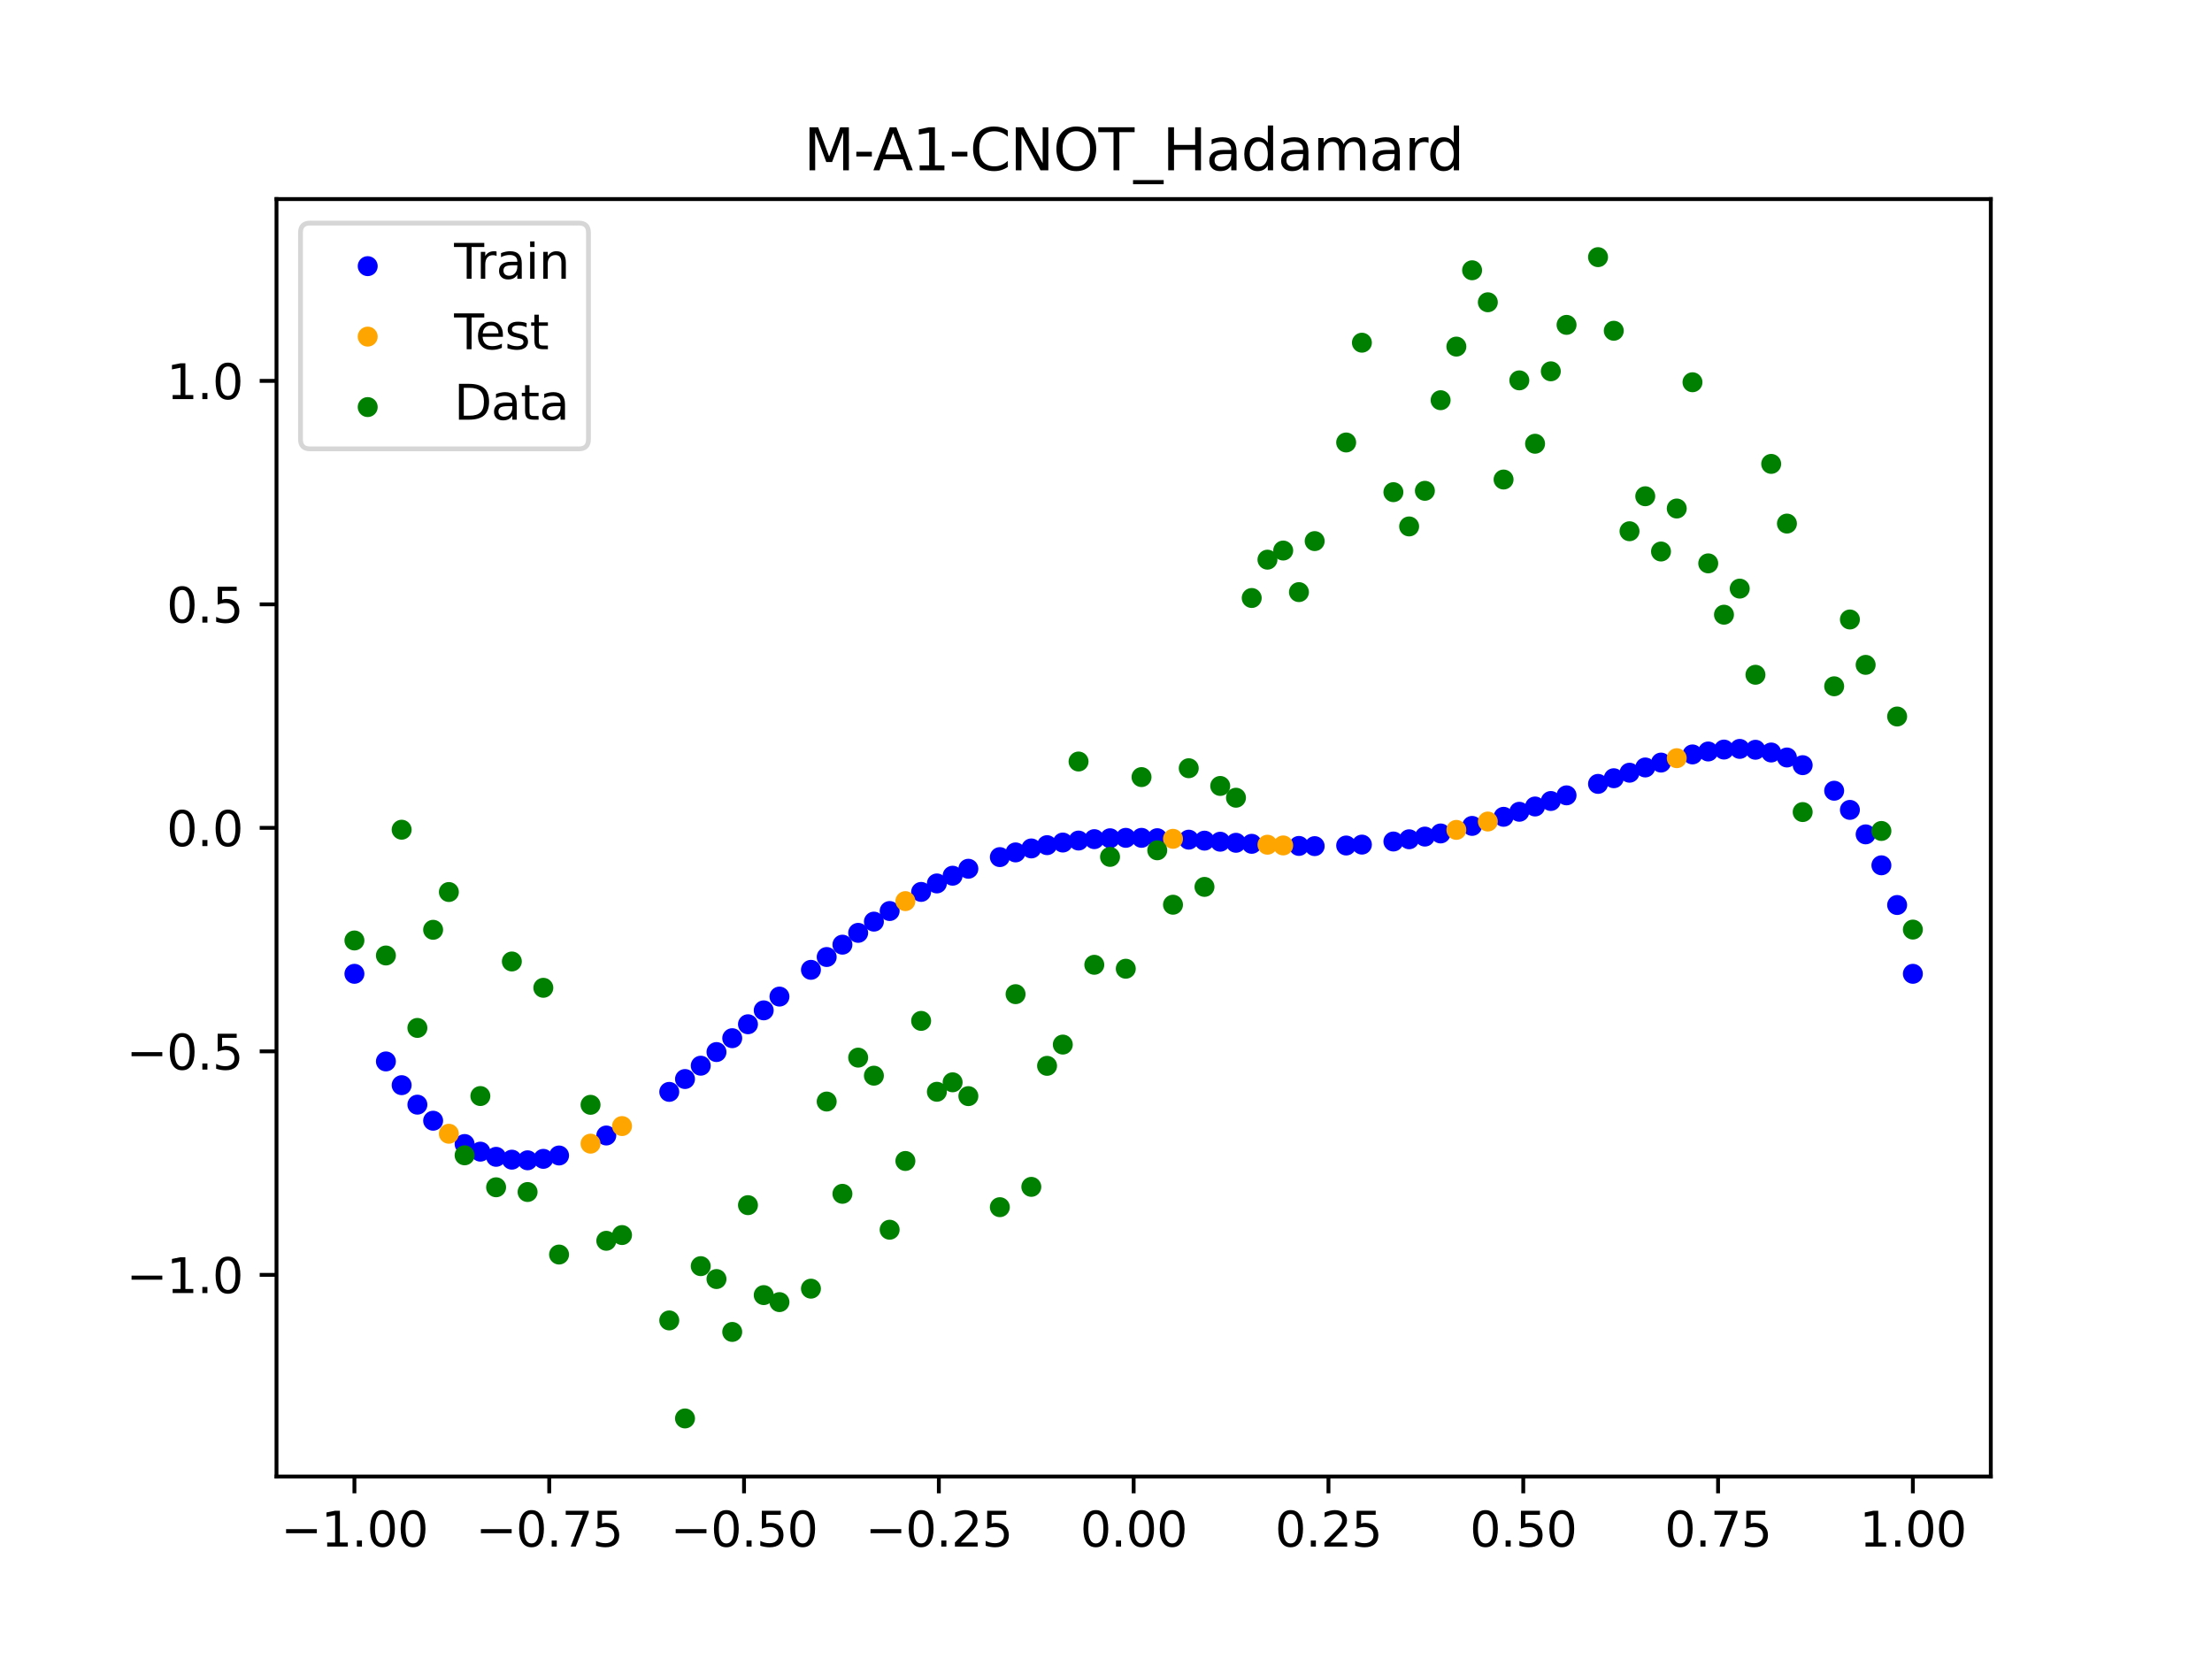 <?xml version="1.0" encoding="utf-8" standalone="no"?>
<!DOCTYPE svg PUBLIC "-//W3C//DTD SVG 1.1//EN"
  "http://www.w3.org/Graphics/SVG/1.1/DTD/svg11.dtd">
<svg xmlns:xlink="http://www.w3.org/1999/xlink" width="460.8pt" height="345.6pt" viewBox="0 0 460.8 345.6" xmlns="http://www.w3.org/2000/svg" version="1.1">
 <defs>
  <style type="text/css">*{stroke-linejoin: round; stroke-linecap: butt}</style>
 </defs>
 <g id="figure_1">
  <g id="patch_1">
   <path d="M 0 345.6 
L 460.8 345.6 
L 460.8 0 
L 0 0 
z
" style="fill: #ffffff"/>
  </g>
  <g id="axes_1">
   <g id="patch_2">
    <path d="M 57.6 307.584 
L 414.72 307.584 
L 414.72 41.472 
L 57.6 41.472 
z
" style="fill: #ffffff"/>
   </g>
   <g id="PathCollection_1">
    <defs>
     <path id="mde34afb426" d="M 0 1.581 
C 0.419 1.581 0.822 1.415 1.118 1.118 
C 1.415 0.822 1.581 0.419 1.581 0 
C 1.581 -0.419 1.415 -0.822 1.118 -1.118 
C 0.822 -1.415 0.419 -1.581 0 -1.581 
C -0.419 -1.581 -0.822 -1.415 -1.118 -1.118 
C -1.415 -0.822 -1.581 -0.419 -1.581 0 
C -1.581 0.419 -1.415 0.822 -1.118 1.118 
C -0.822 1.415 -0.419 1.581 0 1.581 
z
" style="stroke: #0000ff"/>
    </defs>
    <g clip-path="url(#p18707fffe5)">
     <use xlink:href="#mde34afb426" x="178.772" y="194.33" style="fill: #0000ff; stroke: #0000ff"/>
     <use xlink:href="#mde34afb426" x="234.52" y="174.538" style="fill: #0000ff; stroke: #0000ff"/>
     <use xlink:href="#mde34afb426" x="142.699" y="224.781" style="fill: #0000ff; stroke: #0000ff"/>
     <use xlink:href="#mde34afb426" x="336.18" y="162.119" style="fill: #0000ff; stroke: #0000ff"/>
     <use xlink:href="#mde34afb426" x="198.448" y="182.427" style="fill: #0000ff; stroke: #0000ff"/>
     <use xlink:href="#mde34afb426" x="80.391" y="221.115" style="fill: #0000ff; stroke: #0000ff"/>
     <use xlink:href="#mde34afb426" x="382.091" y="164.724" style="fill: #0000ff; stroke: #0000ff"/>
     <use xlink:href="#mde34afb426" x="391.929" y="180.26" style="fill: #0000ff; stroke: #0000ff"/>
     <use xlink:href="#mde34afb426" x="106.626" y="241.579" style="fill: #0000ff; stroke: #0000ff"/>
     <use xlink:href="#mde34afb426" x="300.107" y="173.624" style="fill: #0000ff; stroke: #0000ff"/>
     <use xlink:href="#mde34afb426" x="159.096" y="210.475" style="fill: #0000ff; stroke: #0000ff"/>
     <use xlink:href="#mde34afb426" x="368.973" y="156.76" style="fill: #0000ff; stroke: #0000ff"/>
     <use xlink:href="#mde34afb426" x="319.783" y="168.007" style="fill: #0000ff; stroke: #0000ff"/>
     <use xlink:href="#mde34afb426" x="113.185" y="241.41" style="fill: #0000ff; stroke: #0000ff"/>
     <use xlink:href="#mde34afb426" x="398.487" y="202.863" style="fill: #0000ff; stroke: #0000ff"/>
     <use xlink:href="#mde34afb426" x="155.816" y="213.372" style="fill: #0000ff; stroke: #0000ff"/>
     <use xlink:href="#mde34afb426" x="355.856" y="156.549" style="fill: #0000ff; stroke: #0000ff"/>
     <use xlink:href="#mde34afb426" x="211.565" y="177.572" style="fill: #0000ff; stroke: #0000ff"/>
     <use xlink:href="#mde34afb426" x="126.302" y="236.545" style="fill: #0000ff; stroke: #0000ff"/>
     <use xlink:href="#mde34afb426" x="254.196" y="175.344" style="fill: #0000ff; stroke: #0000ff"/>
     <use xlink:href="#mde34afb426" x="270.593" y="176.223" style="fill: #0000ff; stroke: #0000ff"/>
     <use xlink:href="#mde34afb426" x="346.018" y="158.859" style="fill: #0000ff; stroke: #0000ff"/>
     <use xlink:href="#mde34afb426" x="290.269" y="175.301" style="fill: #0000ff; stroke: #0000ff"/>
     <use xlink:href="#mde34afb426" x="339.459" y="160.971" style="fill: #0000ff; stroke: #0000ff"/>
     <use xlink:href="#mde34afb426" x="241.079" y="174.61" style="fill: #0000ff; stroke: #0000ff"/>
     <use xlink:href="#mde34afb426" x="208.286" y="178.551" style="fill: #0000ff; stroke: #0000ff"/>
     <use xlink:href="#mde34afb426" x="195.168" y="184.036" style="fill: #0000ff; stroke: #0000ff"/>
     <use xlink:href="#mde34afb426" x="273.872" y="176.265" style="fill: #0000ff; stroke: #0000ff"/>
     <use xlink:href="#mde34afb426" x="306.666" y="172.051" style="fill: #0000ff; stroke: #0000ff"/>
     <use xlink:href="#mde34afb426" x="362.415" y="156.009" style="fill: #0000ff; stroke: #0000ff"/>
     <use xlink:href="#mde34afb426" x="172.213" y="199.363" style="fill: #0000ff; stroke: #0000ff"/>
     <use xlink:href="#mde34afb426" x="109.905" y="241.71" style="fill: #0000ff; stroke: #0000ff"/>
     <use xlink:href="#mde34afb426" x="326.342" y="165.686" style="fill: #0000ff; stroke: #0000ff"/>
     <use xlink:href="#mde34afb426" x="185.33" y="189.784" style="fill: #0000ff; stroke: #0000ff"/>
     <use xlink:href="#mde34afb426" x="86.95" y="230.121" style="fill: #0000ff; stroke: #0000ff"/>
     <use xlink:href="#mde34afb426" x="182.051" y="191.991" style="fill: #0000ff; stroke: #0000ff"/>
     <use xlink:href="#mde34afb426" x="214.844" y="176.745" style="fill: #0000ff; stroke: #0000ff"/>
     <use xlink:href="#mde34afb426" x="385.37" y="168.714" style="fill: #0000ff; stroke: #0000ff"/>
     <use xlink:href="#mde34afb426" x="280.431" y="176.135" style="fill: #0000ff; stroke: #0000ff"/>
     <use xlink:href="#mde34afb426" x="73.833" y="202.863" style="fill: #0000ff; stroke: #0000ff"/>
     <use xlink:href="#mde34afb426" x="90.229" y="233.466" style="fill: #0000ff; stroke: #0000ff"/>
     <use xlink:href="#mde34afb426" x="316.504" y="169.109" style="fill: #0000ff; stroke: #0000ff"/>
     <use xlink:href="#mde34afb426" x="83.671" y="226.061" style="fill: #0000ff; stroke: #0000ff"/>
     <use xlink:href="#mde34afb426" x="227.962" y="174.809" style="fill: #0000ff; stroke: #0000ff"/>
     <use xlink:href="#mde34afb426" x="342.739" y="159.877" style="fill: #0000ff; stroke: #0000ff"/>
     <use xlink:href="#mde34afb426" x="313.224" y="170.156" style="fill: #0000ff; stroke: #0000ff"/>
     <use xlink:href="#mde34afb426" x="221.403" y="175.517" style="fill: #0000ff; stroke: #0000ff"/>
     <use xlink:href="#mde34afb426" x="293.548" y="174.837" style="fill: #0000ff; stroke: #0000ff"/>
     <use xlink:href="#mde34afb426" x="247.638" y="174.916" style="fill: #0000ff; stroke: #0000ff"/>
     <use xlink:href="#mde34afb426" x="139.42" y="227.458" style="fill: #0000ff; stroke: #0000ff"/>
     <use xlink:href="#mde34afb426" x="96.788" y="238.319" style="fill: #0000ff; stroke: #0000ff"/>
     <use xlink:href="#mde34afb426" x="201.727" y="180.977" style="fill: #0000ff; stroke: #0000ff"/>
     <use xlink:href="#mde34afb426" x="152.537" y="216.275" style="fill: #0000ff; stroke: #0000ff"/>
     <use xlink:href="#mde34afb426" x="323.062" y="166.862" style="fill: #0000ff; stroke: #0000ff"/>
     <use xlink:href="#mde34afb426" x="168.934" y="202.033" style="fill: #0000ff; stroke: #0000ff"/>
     <use xlink:href="#mde34afb426" x="231.241" y="174.624" style="fill: #0000ff; stroke: #0000ff"/>
     <use xlink:href="#mde34afb426" x="257.476" y="175.569" style="fill: #0000ff; stroke: #0000ff"/>
     <use xlink:href="#mde34afb426" x="296.828" y="174.277" style="fill: #0000ff; stroke: #0000ff"/>
     <use xlink:href="#mde34afb426" x="250.917" y="175.122" style="fill: #0000ff; stroke: #0000ff"/>
     <use xlink:href="#mde34afb426" x="100.067" y="239.911" style="fill: #0000ff; stroke: #0000ff"/>
     <use xlink:href="#mde34afb426" x="283.71" y="175.947" style="fill: #0000ff; stroke: #0000ff"/>
     <use xlink:href="#mde34afb426" x="103.347" y="240.989" style="fill: #0000ff; stroke: #0000ff"/>
     <use xlink:href="#mde34afb426" x="224.682" y="175.103" style="fill: #0000ff; stroke: #0000ff"/>
     <use xlink:href="#mde34afb426" x="116.464" y="240.71" style="fill: #0000ff; stroke: #0000ff"/>
     <use xlink:href="#mde34afb426" x="365.694" y="156.19" style="fill: #0000ff; stroke: #0000ff"/>
     <use xlink:href="#mde34afb426" x="191.889" y="185.801" style="fill: #0000ff; stroke: #0000ff"/>
     <use xlink:href="#mde34afb426" x="332.9" y="163.299" style="fill: #0000ff; stroke: #0000ff"/>
     <use xlink:href="#mde34afb426" x="352.577" y="157.161" style="fill: #0000ff; stroke: #0000ff"/>
     <use xlink:href="#mde34afb426" x="237.8" y="174.538" style="fill: #0000ff; stroke: #0000ff"/>
     <use xlink:href="#mde34afb426" x="218.124" y="176.062" style="fill: #0000ff; stroke: #0000ff"/>
     <use xlink:href="#mde34afb426" x="175.492" y="196.791" style="fill: #0000ff; stroke: #0000ff"/>
     <use xlink:href="#mde34afb426" x="375.532" y="159.399" style="fill: #0000ff; stroke: #0000ff"/>
     <use xlink:href="#mde34afb426" x="388.649" y="173.812" style="fill: #0000ff; stroke: #0000ff"/>
     <use xlink:href="#mde34afb426" x="372.253" y="157.799" style="fill: #0000ff; stroke: #0000ff"/>
     <use xlink:href="#mde34afb426" x="395.208" y="188.53" style="fill: #0000ff; stroke: #0000ff"/>
     <use xlink:href="#mde34afb426" x="359.135" y="156.148" style="fill: #0000ff; stroke: #0000ff"/>
     <use xlink:href="#mde34afb426" x="149.258" y="219.162" style="fill: #0000ff; stroke: #0000ff"/>
     <use xlink:href="#mde34afb426" x="162.375" y="207.607" style="fill: #0000ff; stroke: #0000ff"/>
     <use xlink:href="#mde34afb426" x="145.978" y="222.006" style="fill: #0000ff; stroke: #0000ff"/>
     <use xlink:href="#mde34afb426" x="260.755" y="175.782" style="fill: #0000ff; stroke: #0000ff"/>
    </g>
   </g>
   <g id="PathCollection_2">
    <defs>
     <path id="me62f847eed" d="M 0 1.581 
C 0.419 1.581 0.822 1.415 1.118 1.118 
C 1.415 0.822 1.581 0.419 1.581 0 
C 1.581 -0.419 1.415 -0.822 1.118 -1.118 
C 0.822 -1.415 0.419 -1.581 0 -1.581 
C -0.419 -1.581 -0.822 -1.415 -1.118 -1.118 
C -1.415 -0.822 -1.581 -0.419 -1.581 0 
C -1.581 0.419 -1.415 0.822 -1.118 1.118 
C -0.822 1.415 -0.419 1.581 0 1.581 
z
" style="stroke: #ffa500"/>
    </defs>
    <g clip-path="url(#p18707fffe5)">
     <use xlink:href="#me62f847eed" x="303.386" y="172.881" style="fill: #ffa500; stroke: #ffa500"/>
     <use xlink:href="#me62f847eed" x="309.945" y="171.14" style="fill: #ffa500; stroke: #ffa500"/>
     <use xlink:href="#me62f847eed" x="349.297" y="157.943" style="fill: #ffa500; stroke: #ffa500"/>
     <use xlink:href="#me62f847eed" x="129.581" y="234.582" style="fill: #ffa500; stroke: #ffa500"/>
     <use xlink:href="#me62f847eed" x="264.034" y="175.97" style="fill: #ffa500; stroke: #ffa500"/>
     <use xlink:href="#me62f847eed" x="267.314" y="176.121" style="fill: #ffa500; stroke: #ffa500"/>
     <use xlink:href="#me62f847eed" x="123.023" y="238.244" style="fill: #ffa500; stroke: #ffa500"/>
     <use xlink:href="#me62f847eed" x="244.358" y="174.74" style="fill: #ffa500; stroke: #ffa500"/>
     <use xlink:href="#me62f847eed" x="188.61" y="187.719" style="fill: #ffa500; stroke: #ffa500"/>
     <use xlink:href="#me62f847eed" x="93.509" y="236.182" style="fill: #ffa500; stroke: #ffa500"/>
    </g>
   </g>
   <g id="PathCollection_3">
    <defs>
     <path id="md03ad9a032" d="M 0 1.581 
C 0.419 1.581 0.822 1.415 1.118 1.118 
C 1.415 0.822 1.581 0.419 1.581 0 
C 1.581 -0.419 1.415 -0.822 1.118 -1.118 
C 0.822 -1.415 0.419 -1.581 0 -1.581 
C -0.419 -1.581 -0.822 -1.415 -1.118 -1.118 
C -1.415 -0.822 -1.581 -0.419 -1.581 0 
C -1.581 0.419 -1.415 0.822 -1.118 1.118 
C -0.822 1.415 -0.419 1.581 0 1.581 
z
" style="stroke: #008000"/>
    </defs>
    <g clip-path="url(#p18707fffe5)">
     <use xlink:href="#md03ad9a032" x="178.772" y="220.323" style="fill: #008000; stroke: #008000"/>
     <use xlink:href="#md03ad9a032" x="234.52" y="201.804" style="fill: #008000; stroke: #008000"/>
     <use xlink:href="#md03ad9a032" x="142.699" y="295.488" style="fill: #008000; stroke: #008000"/>
     <use xlink:href="#md03ad9a032" x="336.18" y="68.903" style="fill: #008000; stroke: #008000"/>
     <use xlink:href="#md03ad9a032" x="198.448" y="225.464" style="fill: #008000; stroke: #008000"/>
     <use xlink:href="#md03ad9a032" x="80.391" y="199.045" style="fill: #008000; stroke: #008000"/>
     <use xlink:href="#md03ad9a032" x="382.091" y="142.966" style="fill: #008000; stroke: #008000"/>
     <use xlink:href="#md03ad9a032" x="391.929" y="173.105" style="fill: #008000; stroke: #008000"/>
     <use xlink:href="#md03ad9a032" x="106.626" y="200.292" style="fill: #008000; stroke: #008000"/>
     <use xlink:href="#md03ad9a032" x="300.107" y="83.37" style="fill: #008000; stroke: #008000"/>
     <use xlink:href="#md03ad9a032" x="159.096" y="269.794" style="fill: #008000; stroke: #008000"/>
     <use xlink:href="#md03ad9a032" x="368.973" y="96.637" style="fill: #008000; stroke: #008000"/>
     <use xlink:href="#md03ad9a032" x="319.783" y="92.44" style="fill: #008000; stroke: #008000"/>
     <use xlink:href="#md03ad9a032" x="113.185" y="205.778" style="fill: #008000; stroke: #008000"/>
     <use xlink:href="#md03ad9a032" x="398.487" y="193.648" style="fill: #008000; stroke: #008000"/>
     <use xlink:href="#md03ad9a032" x="155.816" y="251.055" style="fill: #008000; stroke: #008000"/>
     <use xlink:href="#md03ad9a032" x="355.856" y="117.359" style="fill: #008000; stroke: #008000"/>
     <use xlink:href="#md03ad9a032" x="211.565" y="207.101" style="fill: #008000; stroke: #008000"/>
     <use xlink:href="#md03ad9a032" x="126.302" y="258.48" style="fill: #008000; stroke: #008000"/>
     <use xlink:href="#md03ad9a032" x="254.196" y="163.728" style="fill: #008000; stroke: #008000"/>
     <use xlink:href="#md03ad9a032" x="270.593" y="123.348" style="fill: #008000; stroke: #008000"/>
     <use xlink:href="#md03ad9a032" x="346.018" y="114.889" style="fill: #008000; stroke: #008000"/>
     <use xlink:href="#md03ad9a032" x="290.269" y="102.528" style="fill: #008000; stroke: #008000"/>
     <use xlink:href="#md03ad9a032" x="339.459" y="110.666" style="fill: #008000; stroke: #008000"/>
     <use xlink:href="#md03ad9a032" x="241.079" y="177.133" style="fill: #008000; stroke: #008000"/>
     <use xlink:href="#md03ad9a032" x="208.286" y="251.477" style="fill: #008000; stroke: #008000"/>
     <use xlink:href="#md03ad9a032" x="195.168" y="227.437" style="fill: #008000; stroke: #008000"/>
     <use xlink:href="#md03ad9a032" x="273.872" y="112.721" style="fill: #008000; stroke: #008000"/>
     <use xlink:href="#md03ad9a032" x="306.666" y="56.303" style="fill: #008000; stroke: #008000"/>
     <use xlink:href="#md03ad9a032" x="362.415" y="122.619" style="fill: #008000; stroke: #008000"/>
     <use xlink:href="#md03ad9a032" x="172.213" y="229.472" style="fill: #008000; stroke: #008000"/>
     <use xlink:href="#md03ad9a032" x="109.905" y="248.318" style="fill: #008000; stroke: #008000"/>
     <use xlink:href="#md03ad9a032" x="326.342" y="67.676" style="fill: #008000; stroke: #008000"/>
     <use xlink:href="#md03ad9a032" x="185.33" y="256.174" style="fill: #008000; stroke: #008000"/>
     <use xlink:href="#md03ad9a032" x="86.95" y="214.136" style="fill: #008000; stroke: #008000"/>
     <use xlink:href="#md03ad9a032" x="182.051" y="224.084" style="fill: #008000; stroke: #008000"/>
     <use xlink:href="#md03ad9a032" x="214.844" y="247.244" style="fill: #008000; stroke: #008000"/>
     <use xlink:href="#md03ad9a032" x="385.37" y="129.05" style="fill: #008000; stroke: #008000"/>
     <use xlink:href="#md03ad9a032" x="280.431" y="92.177" style="fill: #008000; stroke: #008000"/>
     <use xlink:href="#md03ad9a032" x="73.833" y="195.919" style="fill: #008000; stroke: #008000"/>
     <use xlink:href="#md03ad9a032" x="90.229" y="193.694" style="fill: #008000; stroke: #008000"/>
     <use xlink:href="#md03ad9a032" x="316.504" y="79.238" style="fill: #008000; stroke: #008000"/>
     <use xlink:href="#md03ad9a032" x="83.671" y="172.844" style="fill: #008000; stroke: #008000"/>
     <use xlink:href="#md03ad9a032" x="227.962" y="200.985" style="fill: #008000; stroke: #008000"/>
     <use xlink:href="#md03ad9a032" x="342.739" y="103.379" style="fill: #008000; stroke: #008000"/>
     <use xlink:href="#md03ad9a032" x="313.224" y="99.894" style="fill: #008000; stroke: #008000"/>
     <use xlink:href="#md03ad9a032" x="221.403" y="217.604" style="fill: #008000; stroke: #008000"/>
     <use xlink:href="#md03ad9a032" x="293.548" y="109.667" style="fill: #008000; stroke: #008000"/>
     <use xlink:href="#md03ad9a032" x="247.638" y="160.036" style="fill: #008000; stroke: #008000"/>
     <use xlink:href="#md03ad9a032" x="139.42" y="275.069" style="fill: #008000; stroke: #008000"/>
     <use xlink:href="#md03ad9a032" x="96.788" y="240.675" style="fill: #008000; stroke: #008000"/>
     <use xlink:href="#md03ad9a032" x="201.727" y="228.344" style="fill: #008000; stroke: #008000"/>
     <use xlink:href="#md03ad9a032" x="152.537" y="277.466" style="fill: #008000; stroke: #008000"/>
     <use xlink:href="#md03ad9a032" x="323.062" y="77.352" style="fill: #008000; stroke: #008000"/>
     <use xlink:href="#md03ad9a032" x="168.934" y="268.453" style="fill: #008000; stroke: #008000"/>
     <use xlink:href="#md03ad9a032" x="231.241" y="178.506" style="fill: #008000; stroke: #008000"/>
     <use xlink:href="#md03ad9a032" x="257.476" y="166.181" style="fill: #008000; stroke: #008000"/>
     <use xlink:href="#md03ad9a032" x="296.828" y="102.245" style="fill: #008000; stroke: #008000"/>
     <use xlink:href="#md03ad9a032" x="250.917" y="184.756" style="fill: #008000; stroke: #008000"/>
     <use xlink:href="#md03ad9a032" x="100.067" y="228.327" style="fill: #008000; stroke: #008000"/>
     <use xlink:href="#md03ad9a032" x="283.71" y="71.389" style="fill: #008000; stroke: #008000"/>
     <use xlink:href="#md03ad9a032" x="103.347" y="247.332" style="fill: #008000; stroke: #008000"/>
     <use xlink:href="#md03ad9a032" x="224.682" y="158.638" style="fill: #008000; stroke: #008000"/>
     <use xlink:href="#md03ad9a032" x="116.464" y="261.345" style="fill: #008000; stroke: #008000"/>
     <use xlink:href="#md03ad9a032" x="365.694" y="140.566" style="fill: #008000; stroke: #008000"/>
     <use xlink:href="#md03ad9a032" x="191.889" y="212.67" style="fill: #008000; stroke: #008000"/>
     <use xlink:href="#md03ad9a032" x="332.9" y="53.568" style="fill: #008000; stroke: #008000"/>
     <use xlink:href="#md03ad9a032" x="352.577" y="79.631" style="fill: #008000; stroke: #008000"/>
     <use xlink:href="#md03ad9a032" x="237.8" y="161.882" style="fill: #008000; stroke: #008000"/>
     <use xlink:href="#md03ad9a032" x="218.124" y="222.035" style="fill: #008000; stroke: #008000"/>
     <use xlink:href="#md03ad9a032" x="175.492" y="248.692" style="fill: #008000; stroke: #008000"/>
     <use xlink:href="#md03ad9a032" x="375.532" y="169.168" style="fill: #008000; stroke: #008000"/>
     <use xlink:href="#md03ad9a032" x="388.649" y="138.503" style="fill: #008000; stroke: #008000"/>
     <use xlink:href="#md03ad9a032" x="372.253" y="109.071" style="fill: #008000; stroke: #008000"/>
     <use xlink:href="#md03ad9a032" x="395.208" y="149.26" style="fill: #008000; stroke: #008000"/>
     <use xlink:href="#md03ad9a032" x="359.135" y="128.053" style="fill: #008000; stroke: #008000"/>
     <use xlink:href="#md03ad9a032" x="149.258" y="266.448" style="fill: #008000; stroke: #008000"/>
     <use xlink:href="#md03ad9a032" x="162.375" y="271.254" style="fill: #008000; stroke: #008000"/>
     <use xlink:href="#md03ad9a032" x="145.978" y="263.762" style="fill: #008000; stroke: #008000"/>
     <use xlink:href="#md03ad9a032" x="260.755" y="124.573" style="fill: #008000; stroke: #008000"/>
    </g>
   </g>
   <g id="PathCollection_4">
    <g clip-path="url(#p18707fffe5)">
     <use xlink:href="#md03ad9a032" x="303.386" y="72.202" style="fill: #008000; stroke: #008000"/>
     <use xlink:href="#md03ad9a032" x="309.945" y="62.968" style="fill: #008000; stroke: #008000"/>
     <use xlink:href="#md03ad9a032" x="349.297" y="105.934" style="fill: #008000; stroke: #008000"/>
     <use xlink:href="#md03ad9a032" x="129.581" y="257.284" style="fill: #008000; stroke: #008000"/>
     <use xlink:href="#md03ad9a032" x="264.034" y="116.589" style="fill: #008000; stroke: #008000"/>
     <use xlink:href="#md03ad9a032" x="267.314" y="114.688" style="fill: #008000; stroke: #008000"/>
     <use xlink:href="#md03ad9a032" x="123.023" y="230.152" style="fill: #008000; stroke: #008000"/>
     <use xlink:href="#md03ad9a032" x="244.358" y="188.47" style="fill: #008000; stroke: #008000"/>
     <use xlink:href="#md03ad9a032" x="188.61" y="241.853" style="fill: #008000; stroke: #008000"/>
     <use xlink:href="#md03ad9a032" x="93.509" y="185.824" style="fill: #008000; stroke: #008000"/>
    </g>
   </g>
   <g id="matplotlib.axis_1">
    <g id="xtick_1">
     <g id="line2d_1">
      <defs>
       <path id="m063cf5ac0f" d="M 0 0 
L 0 3.5 
" style="stroke: #000000; stroke-width: 0.8"/>
      </defs>
      <g>
       <use xlink:href="#m063cf5ac0f" x="73.833" y="307.584" style="stroke: #000000; stroke-width: 0.8"/>
      </g>
     </g>
     <g id="text_1">
      <!-- −1.00 -->
      <g transform="translate(58.51 322.182) scale(0.1 -0.1)">
       <defs>
        <path id="DejaVuSans-2212" d="M 678 2272 
L 4684 2272 
L 4684 1741 
L 678 1741 
L 678 2272 
z
" transform="scale(0.016)"/>
        <path id="DejaVuSans-31" d="M 794 531 
L 1825 531 
L 1825 4091 
L 703 3866 
L 703 4441 
L 1819 4666 
L 2450 4666 
L 2450 531 
L 3481 531 
L 3481 0 
L 794 0 
L 794 531 
z
" transform="scale(0.016)"/>
        <path id="DejaVuSans-2e" d="M 684 794 
L 1344 794 
L 1344 0 
L 684 0 
L 684 794 
z
" transform="scale(0.016)"/>
        <path id="DejaVuSans-30" d="M 2034 4250 
Q 1547 4250 1301 3770 
Q 1056 3291 1056 2328 
Q 1056 1369 1301 889 
Q 1547 409 2034 409 
Q 2525 409 2770 889 
Q 3016 1369 3016 2328 
Q 3016 3291 2770 3770 
Q 2525 4250 2034 4250 
z
M 2034 4750 
Q 2819 4750 3233 4129 
Q 3647 3509 3647 2328 
Q 3647 1150 3233 529 
Q 2819 -91 2034 -91 
Q 1250 -91 836 529 
Q 422 1150 422 2328 
Q 422 3509 836 4129 
Q 1250 4750 2034 4750 
z
" transform="scale(0.016)"/>
       </defs>
       <use xlink:href="#DejaVuSans-2212"/>
       <use xlink:href="#DejaVuSans-31" x="83.789"/>
       <use xlink:href="#DejaVuSans-2e" x="147.412"/>
       <use xlink:href="#DejaVuSans-30" x="179.199"/>
       <use xlink:href="#DejaVuSans-30" x="242.822"/>
      </g>
     </g>
    </g>
    <g id="xtick_2">
     <g id="line2d_2">
      <g>
       <use xlink:href="#m063cf5ac0f" x="114.415" y="307.584" style="stroke: #000000; stroke-width: 0.8"/>
      </g>
     </g>
     <g id="text_2">
      <!-- −0.75 -->
      <g transform="translate(99.092 322.182) scale(0.1 -0.1)">
       <defs>
        <path id="DejaVuSans-37" d="M 525 4666 
L 3525 4666 
L 3525 4397 
L 1831 0 
L 1172 0 
L 2766 4134 
L 525 4134 
L 525 4666 
z
" transform="scale(0.016)"/>
        <path id="DejaVuSans-35" d="M 691 4666 
L 3169 4666 
L 3169 4134 
L 1269 4134 
L 1269 2991 
Q 1406 3038 1543 3061 
Q 1681 3084 1819 3084 
Q 2600 3084 3056 2656 
Q 3513 2228 3513 1497 
Q 3513 744 3044 326 
Q 2575 -91 1722 -91 
Q 1428 -91 1123 -41 
Q 819 9 494 109 
L 494 744 
Q 775 591 1075 516 
Q 1375 441 1709 441 
Q 2250 441 2565 725 
Q 2881 1009 2881 1497 
Q 2881 1984 2565 2268 
Q 2250 2553 1709 2553 
Q 1456 2553 1204 2497 
Q 953 2441 691 2322 
L 691 4666 
z
" transform="scale(0.016)"/>
       </defs>
       <use xlink:href="#DejaVuSans-2212"/>
       <use xlink:href="#DejaVuSans-30" x="83.789"/>
       <use xlink:href="#DejaVuSans-2e" x="147.412"/>
       <use xlink:href="#DejaVuSans-37" x="179.199"/>
       <use xlink:href="#DejaVuSans-35" x="242.822"/>
      </g>
     </g>
    </g>
    <g id="xtick_3">
     <g id="line2d_3">
      <g>
       <use xlink:href="#m063cf5ac0f" x="154.996" y="307.584" style="stroke: #000000; stroke-width: 0.8"/>
      </g>
     </g>
     <g id="text_3">
      <!-- −0.50 -->
      <g transform="translate(139.674 322.182) scale(0.1 -0.1)">
       <use xlink:href="#DejaVuSans-2212"/>
       <use xlink:href="#DejaVuSans-30" x="83.789"/>
       <use xlink:href="#DejaVuSans-2e" x="147.412"/>
       <use xlink:href="#DejaVuSans-35" x="179.199"/>
       <use xlink:href="#DejaVuSans-30" x="242.822"/>
      </g>
     </g>
    </g>
    <g id="xtick_4">
     <g id="line2d_4">
      <g>
       <use xlink:href="#m063cf5ac0f" x="195.578" y="307.584" style="stroke: #000000; stroke-width: 0.8"/>
      </g>
     </g>
     <g id="text_4">
      <!-- −0.25 -->
      <g transform="translate(180.256 322.182) scale(0.1 -0.1)">
       <defs>
        <path id="DejaVuSans-32" d="M 1228 531 
L 3431 531 
L 3431 0 
L 469 0 
L 469 531 
Q 828 903 1448 1529 
Q 2069 2156 2228 2338 
Q 2531 2678 2651 2914 
Q 2772 3150 2772 3378 
Q 2772 3750 2511 3984 
Q 2250 4219 1831 4219 
Q 1534 4219 1204 4116 
Q 875 4013 500 3803 
L 500 4441 
Q 881 4594 1212 4672 
Q 1544 4750 1819 4750 
Q 2544 4750 2975 4387 
Q 3406 4025 3406 3419 
Q 3406 3131 3298 2873 
Q 3191 2616 2906 2266 
Q 2828 2175 2409 1742 
Q 1991 1309 1228 531 
z
" transform="scale(0.016)"/>
       </defs>
       <use xlink:href="#DejaVuSans-2212"/>
       <use xlink:href="#DejaVuSans-30" x="83.789"/>
       <use xlink:href="#DejaVuSans-2e" x="147.412"/>
       <use xlink:href="#DejaVuSans-32" x="179.199"/>
       <use xlink:href="#DejaVuSans-35" x="242.822"/>
      </g>
     </g>
    </g>
    <g id="xtick_5">
     <g id="line2d_5">
      <g>
       <use xlink:href="#m063cf5ac0f" x="236.16" y="307.584" style="stroke: #000000; stroke-width: 0.8"/>
      </g>
     </g>
     <g id="text_5">
      <!-- 0.00 -->
      <g transform="translate(225.027 322.182) scale(0.1 -0.1)">
       <use xlink:href="#DejaVuSans-30"/>
       <use xlink:href="#DejaVuSans-2e" x="63.623"/>
       <use xlink:href="#DejaVuSans-30" x="95.41"/>
       <use xlink:href="#DejaVuSans-30" x="159.033"/>
      </g>
     </g>
    </g>
    <g id="xtick_6">
     <g id="line2d_6">
      <g>
       <use xlink:href="#m063cf5ac0f" x="276.742" y="307.584" style="stroke: #000000; stroke-width: 0.8"/>
      </g>
     </g>
     <g id="text_6">
      <!-- 0.25 -->
      <g transform="translate(265.609 322.182) scale(0.1 -0.1)">
       <use xlink:href="#DejaVuSans-30"/>
       <use xlink:href="#DejaVuSans-2e" x="63.623"/>
       <use xlink:href="#DejaVuSans-32" x="95.41"/>
       <use xlink:href="#DejaVuSans-35" x="159.033"/>
      </g>
     </g>
    </g>
    <g id="xtick_7">
     <g id="line2d_7">
      <g>
       <use xlink:href="#m063cf5ac0f" x="317.324" y="307.584" style="stroke: #000000; stroke-width: 0.8"/>
      </g>
     </g>
     <g id="text_7">
      <!-- 0.50 -->
      <g transform="translate(306.191 322.182) scale(0.1 -0.1)">
       <use xlink:href="#DejaVuSans-30"/>
       <use xlink:href="#DejaVuSans-2e" x="63.623"/>
       <use xlink:href="#DejaVuSans-35" x="95.41"/>
       <use xlink:href="#DejaVuSans-30" x="159.033"/>
      </g>
     </g>
    </g>
    <g id="xtick_8">
     <g id="line2d_8">
      <g>
       <use xlink:href="#m063cf5ac0f" x="357.905" y="307.584" style="stroke: #000000; stroke-width: 0.8"/>
      </g>
     </g>
     <g id="text_8">
      <!-- 0.75 -->
      <g transform="translate(346.773 322.182) scale(0.1 -0.1)">
       <use xlink:href="#DejaVuSans-30"/>
       <use xlink:href="#DejaVuSans-2e" x="63.623"/>
       <use xlink:href="#DejaVuSans-37" x="95.41"/>
       <use xlink:href="#DejaVuSans-35" x="159.033"/>
      </g>
     </g>
    </g>
    <g id="xtick_9">
     <g id="line2d_9">
      <g>
       <use xlink:href="#m063cf5ac0f" x="398.487" y="307.584" style="stroke: #000000; stroke-width: 0.8"/>
      </g>
     </g>
     <g id="text_9">
      <!-- 1.00 -->
      <g transform="translate(387.354 322.182) scale(0.1 -0.1)">
       <use xlink:href="#DejaVuSans-31"/>
       <use xlink:href="#DejaVuSans-2e" x="63.623"/>
       <use xlink:href="#DejaVuSans-30" x="95.41"/>
       <use xlink:href="#DejaVuSans-30" x="159.033"/>
      </g>
     </g>
    </g>
   </g>
   <g id="matplotlib.axis_2">
    <g id="ytick_1">
     <g id="line2d_10">
      <defs>
       <path id="mca10a4ff2d" d="M 0 0 
L -3.5 0 
" style="stroke: #000000; stroke-width: 0.8"/>
      </defs>
      <g>
       <use xlink:href="#mca10a4ff2d" x="57.6" y="265.57" style="stroke: #000000; stroke-width: 0.8"/>
      </g>
     </g>
     <g id="text_10">
      <!-- −1.0 -->
      <g transform="translate(26.317 269.37) scale(0.1 -0.1)">
       <use xlink:href="#DejaVuSans-2212"/>
       <use xlink:href="#DejaVuSans-31" x="83.789"/>
       <use xlink:href="#DejaVuSans-2e" x="147.412"/>
       <use xlink:href="#DejaVuSans-30" x="179.199"/>
      </g>
     </g>
    </g>
    <g id="ytick_2">
     <g id="line2d_11">
      <g>
       <use xlink:href="#mca10a4ff2d" x="57.6" y="219.014" style="stroke: #000000; stroke-width: 0.8"/>
      </g>
     </g>
     <g id="text_11">
      <!-- −0.5 -->
      <g transform="translate(26.317 222.813) scale(0.1 -0.1)">
       <use xlink:href="#DejaVuSans-2212"/>
       <use xlink:href="#DejaVuSans-30" x="83.789"/>
       <use xlink:href="#DejaVuSans-2e" x="147.412"/>
       <use xlink:href="#DejaVuSans-35" x="179.199"/>
      </g>
     </g>
    </g>
    <g id="ytick_3">
     <g id="line2d_12">
      <g>
       <use xlink:href="#mca10a4ff2d" x="57.6" y="172.457" style="stroke: #000000; stroke-width: 0.8"/>
      </g>
     </g>
     <g id="text_12">
      <!-- 0.0 -->
      <g transform="translate(34.697 176.256) scale(0.1 -0.1)">
       <use xlink:href="#DejaVuSans-30"/>
       <use xlink:href="#DejaVuSans-2e" x="63.623"/>
       <use xlink:href="#DejaVuSans-30" x="95.41"/>
      </g>
     </g>
    </g>
    <g id="ytick_4">
     <g id="line2d_13">
      <g>
       <use xlink:href="#mca10a4ff2d" x="57.6" y="125.9" style="stroke: #000000; stroke-width: 0.8"/>
      </g>
     </g>
     <g id="text_13">
      <!-- 0.5 -->
      <g transform="translate(34.697 129.699) scale(0.1 -0.1)">
       <use xlink:href="#DejaVuSans-30"/>
       <use xlink:href="#DejaVuSans-2e" x="63.623"/>
       <use xlink:href="#DejaVuSans-35" x="95.41"/>
      </g>
     </g>
    </g>
    <g id="ytick_5">
     <g id="line2d_14">
      <g>
       <use xlink:href="#mca10a4ff2d" x="57.6" y="79.343" style="stroke: #000000; stroke-width: 0.8"/>
      </g>
     </g>
     <g id="text_14">
      <!-- 1.0 -->
      <g transform="translate(34.697 83.143) scale(0.1 -0.1)">
       <use xlink:href="#DejaVuSans-31"/>
       <use xlink:href="#DejaVuSans-2e" x="63.623"/>
       <use xlink:href="#DejaVuSans-30" x="95.41"/>
      </g>
     </g>
    </g>
   </g>
   <g id="patch_3">
    <path d="M 57.6 307.584 
L 57.6 41.472 
" style="fill: none; stroke: #000000; stroke-width: 0.8; stroke-linejoin: miter; stroke-linecap: square"/>
   </g>
   <g id="patch_4">
    <path d="M 414.72 307.584 
L 414.72 41.472 
" style="fill: none; stroke: #000000; stroke-width: 0.8; stroke-linejoin: miter; stroke-linecap: square"/>
   </g>
   <g id="patch_5">
    <path d="M 57.6 307.584 
L 414.72 307.584 
" style="fill: none; stroke: #000000; stroke-width: 0.8; stroke-linejoin: miter; stroke-linecap: square"/>
   </g>
   <g id="patch_6">
    <path d="M 57.6 41.472 
L 414.72 41.472 
" style="fill: none; stroke: #000000; stroke-width: 0.8; stroke-linejoin: miter; stroke-linecap: square"/>
   </g>
   <g id="text_15">
    <!-- M-A1-CNOT_Hadamard -->
    <g transform="translate(167.434 35.472) scale(0.12 -0.12)">
     <defs>
      <path id="DejaVuSans-4d" d="M 628 4666 
L 1569 4666 
L 2759 1491 
L 3956 4666 
L 4897 4666 
L 4897 0 
L 4281 0 
L 4281 4097 
L 3078 897 
L 2444 897 
L 1241 4097 
L 1241 0 
L 628 0 
L 628 4666 
z
" transform="scale(0.016)"/>
      <path id="DejaVuSans-2d" d="M 313 2009 
L 1997 2009 
L 1997 1497 
L 313 1497 
L 313 2009 
z
" transform="scale(0.016)"/>
      <path id="DejaVuSans-41" d="M 2188 4044 
L 1331 1722 
L 3047 1722 
L 2188 4044 
z
M 1831 4666 
L 2547 4666 
L 4325 0 
L 3669 0 
L 3244 1197 
L 1141 1197 
L 716 0 
L 50 0 
L 1831 4666 
z
" transform="scale(0.016)"/>
      <path id="DejaVuSans-43" d="M 4122 4306 
L 4122 3641 
Q 3803 3938 3442 4084 
Q 3081 4231 2675 4231 
Q 1875 4231 1450 3742 
Q 1025 3253 1025 2328 
Q 1025 1406 1450 917 
Q 1875 428 2675 428 
Q 3081 428 3442 575 
Q 3803 722 4122 1019 
L 4122 359 
Q 3791 134 3420 21 
Q 3050 -91 2638 -91 
Q 1578 -91 968 557 
Q 359 1206 359 2328 
Q 359 3453 968 4101 
Q 1578 4750 2638 4750 
Q 3056 4750 3426 4639 
Q 3797 4528 4122 4306 
z
" transform="scale(0.016)"/>
      <path id="DejaVuSans-4e" d="M 628 4666 
L 1478 4666 
L 3547 763 
L 3547 4666 
L 4159 4666 
L 4159 0 
L 3309 0 
L 1241 3903 
L 1241 0 
L 628 0 
L 628 4666 
z
" transform="scale(0.016)"/>
      <path id="DejaVuSans-4f" d="M 2522 4238 
Q 1834 4238 1429 3725 
Q 1025 3213 1025 2328 
Q 1025 1447 1429 934 
Q 1834 422 2522 422 
Q 3209 422 3611 934 
Q 4013 1447 4013 2328 
Q 4013 3213 3611 3725 
Q 3209 4238 2522 4238 
z
M 2522 4750 
Q 3503 4750 4090 4092 
Q 4678 3434 4678 2328 
Q 4678 1225 4090 567 
Q 3503 -91 2522 -91 
Q 1538 -91 948 565 
Q 359 1222 359 2328 
Q 359 3434 948 4092 
Q 1538 4750 2522 4750 
z
" transform="scale(0.016)"/>
      <path id="DejaVuSans-54" d="M -19 4666 
L 3928 4666 
L 3928 4134 
L 2272 4134 
L 2272 0 
L 1638 0 
L 1638 4134 
L -19 4134 
L -19 4666 
z
" transform="scale(0.016)"/>
      <path id="DejaVuSans-5f" d="M 3263 -1063 
L 3263 -1509 
L -63 -1509 
L -63 -1063 
L 3263 -1063 
z
" transform="scale(0.016)"/>
      <path id="DejaVuSans-48" d="M 628 4666 
L 1259 4666 
L 1259 2753 
L 3553 2753 
L 3553 4666 
L 4184 4666 
L 4184 0 
L 3553 0 
L 3553 2222 
L 1259 2222 
L 1259 0 
L 628 0 
L 628 4666 
z
" transform="scale(0.016)"/>
      <path id="DejaVuSans-61" d="M 2194 1759 
Q 1497 1759 1228 1600 
Q 959 1441 959 1056 
Q 959 750 1161 570 
Q 1363 391 1709 391 
Q 2188 391 2477 730 
Q 2766 1069 2766 1631 
L 2766 1759 
L 2194 1759 
z
M 3341 1997 
L 3341 0 
L 2766 0 
L 2766 531 
Q 2569 213 2275 61 
Q 1981 -91 1556 -91 
Q 1019 -91 701 211 
Q 384 513 384 1019 
Q 384 1609 779 1909 
Q 1175 2209 1959 2209 
L 2766 2209 
L 2766 2266 
Q 2766 2663 2505 2880 
Q 2244 3097 1772 3097 
Q 1472 3097 1187 3025 
Q 903 2953 641 2809 
L 641 3341 
Q 956 3463 1253 3523 
Q 1550 3584 1831 3584 
Q 2591 3584 2966 3190 
Q 3341 2797 3341 1997 
z
" transform="scale(0.016)"/>
      <path id="DejaVuSans-64" d="M 2906 2969 
L 2906 4863 
L 3481 4863 
L 3481 0 
L 2906 0 
L 2906 525 
Q 2725 213 2448 61 
Q 2172 -91 1784 -91 
Q 1150 -91 751 415 
Q 353 922 353 1747 
Q 353 2572 751 3078 
Q 1150 3584 1784 3584 
Q 2172 3584 2448 3432 
Q 2725 3281 2906 2969 
z
M 947 1747 
Q 947 1113 1208 752 
Q 1469 391 1925 391 
Q 2381 391 2643 752 
Q 2906 1113 2906 1747 
Q 2906 2381 2643 2742 
Q 2381 3103 1925 3103 
Q 1469 3103 1208 2742 
Q 947 2381 947 1747 
z
" transform="scale(0.016)"/>
      <path id="DejaVuSans-6d" d="M 3328 2828 
Q 3544 3216 3844 3400 
Q 4144 3584 4550 3584 
Q 5097 3584 5394 3201 
Q 5691 2819 5691 2113 
L 5691 0 
L 5113 0 
L 5113 2094 
Q 5113 2597 4934 2840 
Q 4756 3084 4391 3084 
Q 3944 3084 3684 2787 
Q 3425 2491 3425 1978 
L 3425 0 
L 2847 0 
L 2847 2094 
Q 2847 2600 2669 2842 
Q 2491 3084 2119 3084 
Q 1678 3084 1418 2786 
Q 1159 2488 1159 1978 
L 1159 0 
L 581 0 
L 581 3500 
L 1159 3500 
L 1159 2956 
Q 1356 3278 1631 3431 
Q 1906 3584 2284 3584 
Q 2666 3584 2933 3390 
Q 3200 3197 3328 2828 
z
" transform="scale(0.016)"/>
      <path id="DejaVuSans-72" d="M 2631 2963 
Q 2534 3019 2420 3045 
Q 2306 3072 2169 3072 
Q 1681 3072 1420 2755 
Q 1159 2438 1159 1844 
L 1159 0 
L 581 0 
L 581 3500 
L 1159 3500 
L 1159 2956 
Q 1341 3275 1631 3429 
Q 1922 3584 2338 3584 
Q 2397 3584 2469 3576 
Q 2541 3569 2628 3553 
L 2631 2963 
z
" transform="scale(0.016)"/>
     </defs>
     <use xlink:href="#DejaVuSans-4d"/>
     <use xlink:href="#DejaVuSans-2d" x="86.279"/>
     <use xlink:href="#DejaVuSans-41" x="120.113"/>
     <use xlink:href="#DejaVuSans-31" x="188.521"/>
     <use xlink:href="#DejaVuSans-2d" x="252.145"/>
     <use xlink:href="#DejaVuSans-43" x="288.229"/>
     <use xlink:href="#DejaVuSans-4e" x="358.053"/>
     <use xlink:href="#DejaVuSans-4f" x="432.857"/>
     <use xlink:href="#DejaVuSans-54" x="511.568"/>
     <use xlink:href="#DejaVuSans-5f" x="572.652"/>
     <use xlink:href="#DejaVuSans-48" x="622.652"/>
     <use xlink:href="#DejaVuSans-61" x="697.848"/>
     <use xlink:href="#DejaVuSans-64" x="759.127"/>
     <use xlink:href="#DejaVuSans-61" x="822.604"/>
     <use xlink:href="#DejaVuSans-6d" x="883.883"/>
     <use xlink:href="#DejaVuSans-61" x="981.295"/>
     <use xlink:href="#DejaVuSans-72" x="1042.574"/>
     <use xlink:href="#DejaVuSans-64" x="1081.938"/>
    </g>
   </g>
   <g id="legend_1">
    <g id="patch_7">
     <path d="M 64.6 93.506 
L 120.588 93.506 
Q 122.588 93.506 122.588 91.506 
L 122.588 48.472 
Q 122.588 46.472 120.588 46.472 
L 64.6 46.472 
Q 62.6 46.472 62.6 48.472 
L 62.6 91.506 
Q 62.6 93.506 64.6 93.506 
z
" style="fill: #ffffff; opacity: 0.8; stroke: #cccccc; stroke-linejoin: miter"/>
    </g>
    <g id="PathCollection_5">
     <g>
      <use xlink:href="#mde34afb426" x="76.6" y="55.445" style="fill: #0000ff; stroke: #0000ff"/>
     </g>
    </g>
    <g id="text_16">
     <!-- Train -->
     <g transform="translate(94.6 58.07) scale(0.1 -0.1)">
      <defs>
       <path id="DejaVuSans-69" d="M 603 3500 
L 1178 3500 
L 1178 0 
L 603 0 
L 603 3500 
z
M 603 4863 
L 1178 4863 
L 1178 4134 
L 603 4134 
L 603 4863 
z
" transform="scale(0.016)"/>
       <path id="DejaVuSans-6e" d="M 3513 2113 
L 3513 0 
L 2938 0 
L 2938 2094 
Q 2938 2591 2744 2837 
Q 2550 3084 2163 3084 
Q 1697 3084 1428 2787 
Q 1159 2491 1159 1978 
L 1159 0 
L 581 0 
L 581 3500 
L 1159 3500 
L 1159 2956 
Q 1366 3272 1645 3428 
Q 1925 3584 2291 3584 
Q 2894 3584 3203 3211 
Q 3513 2838 3513 2113 
z
" transform="scale(0.016)"/>
      </defs>
      <use xlink:href="#DejaVuSans-54"/>
      <use xlink:href="#DejaVuSans-72" x="46.334"/>
      <use xlink:href="#DejaVuSans-61" x="87.447"/>
      <use xlink:href="#DejaVuSans-69" x="148.727"/>
      <use xlink:href="#DejaVuSans-6e" x="176.51"/>
     </g>
    </g>
    <g id="PathCollection_6">
     <g>
      <use xlink:href="#me62f847eed" x="76.6" y="70.124" style="fill: #ffa500; stroke: #ffa500"/>
     </g>
    </g>
    <g id="text_17">
     <!-- Test -->
     <g transform="translate(94.6 72.749) scale(0.1 -0.1)">
      <defs>
       <path id="DejaVuSans-65" d="M 3597 1894 
L 3597 1613 
L 953 1613 
Q 991 1019 1311 708 
Q 1631 397 2203 397 
Q 2534 397 2845 478 
Q 3156 559 3463 722 
L 3463 178 
Q 3153 47 2828 -22 
Q 2503 -91 2169 -91 
Q 1331 -91 842 396 
Q 353 884 353 1716 
Q 353 2575 817 3079 
Q 1281 3584 2069 3584 
Q 2775 3584 3186 3129 
Q 3597 2675 3597 1894 
z
M 3022 2063 
Q 3016 2534 2758 2815 
Q 2500 3097 2075 3097 
Q 1594 3097 1305 2825 
Q 1016 2553 972 2059 
L 3022 2063 
z
" transform="scale(0.016)"/>
       <path id="DejaVuSans-73" d="M 2834 3397 
L 2834 2853 
Q 2591 2978 2328 3040 
Q 2066 3103 1784 3103 
Q 1356 3103 1142 2972 
Q 928 2841 928 2578 
Q 928 2378 1081 2264 
Q 1234 2150 1697 2047 
L 1894 2003 
Q 2506 1872 2764 1633 
Q 3022 1394 3022 966 
Q 3022 478 2636 193 
Q 2250 -91 1575 -91 
Q 1294 -91 989 -36 
Q 684 19 347 128 
L 347 722 
Q 666 556 975 473 
Q 1284 391 1588 391 
Q 1994 391 2212 530 
Q 2431 669 2431 922 
Q 2431 1156 2273 1281 
Q 2116 1406 1581 1522 
L 1381 1569 
Q 847 1681 609 1914 
Q 372 2147 372 2553 
Q 372 3047 722 3315 
Q 1072 3584 1716 3584 
Q 2034 3584 2315 3537 
Q 2597 3491 2834 3397 
z
" transform="scale(0.016)"/>
       <path id="DejaVuSans-74" d="M 1172 4494 
L 1172 3500 
L 2356 3500 
L 2356 3053 
L 1172 3053 
L 1172 1153 
Q 1172 725 1289 603 
Q 1406 481 1766 481 
L 2356 481 
L 2356 0 
L 1766 0 
Q 1100 0 847 248 
Q 594 497 594 1153 
L 594 3053 
L 172 3053 
L 172 3500 
L 594 3500 
L 594 4494 
L 1172 4494 
z
" transform="scale(0.016)"/>
      </defs>
      <use xlink:href="#DejaVuSans-54"/>
      <use xlink:href="#DejaVuSans-65" x="44.084"/>
      <use xlink:href="#DejaVuSans-73" x="105.607"/>
      <use xlink:href="#DejaVuSans-74" x="157.707"/>
     </g>
    </g>
    <g id="PathCollection_7">
     <g>
      <use xlink:href="#md03ad9a032" x="76.6" y="84.802" style="fill: #008000; stroke: #008000"/>
     </g>
    </g>
    <g id="text_18">
     <!-- Data -->
     <g transform="translate(94.6 87.427) scale(0.1 -0.1)">
      <defs>
       <path id="DejaVuSans-44" d="M 1259 4147 
L 1259 519 
L 2022 519 
Q 2988 519 3436 956 
Q 3884 1394 3884 2338 
Q 3884 3275 3436 3711 
Q 2988 4147 2022 4147 
L 1259 4147 
z
M 628 4666 
L 1925 4666 
Q 3281 4666 3915 4102 
Q 4550 3538 4550 2338 
Q 4550 1131 3912 565 
Q 3275 0 1925 0 
L 628 0 
L 628 4666 
z
" transform="scale(0.016)"/>
      </defs>
      <use xlink:href="#DejaVuSans-44"/>
      <use xlink:href="#DejaVuSans-61" x="77.002"/>
      <use xlink:href="#DejaVuSans-74" x="138.281"/>
      <use xlink:href="#DejaVuSans-61" x="177.49"/>
     </g>
    </g>
   </g>
  </g>
 </g>
 <defs>
  <clipPath id="p18707fffe5">
   <rect x="57.6" y="41.472" width="357.12" height="266.112"/>
  </clipPath>
 </defs>
</svg>
